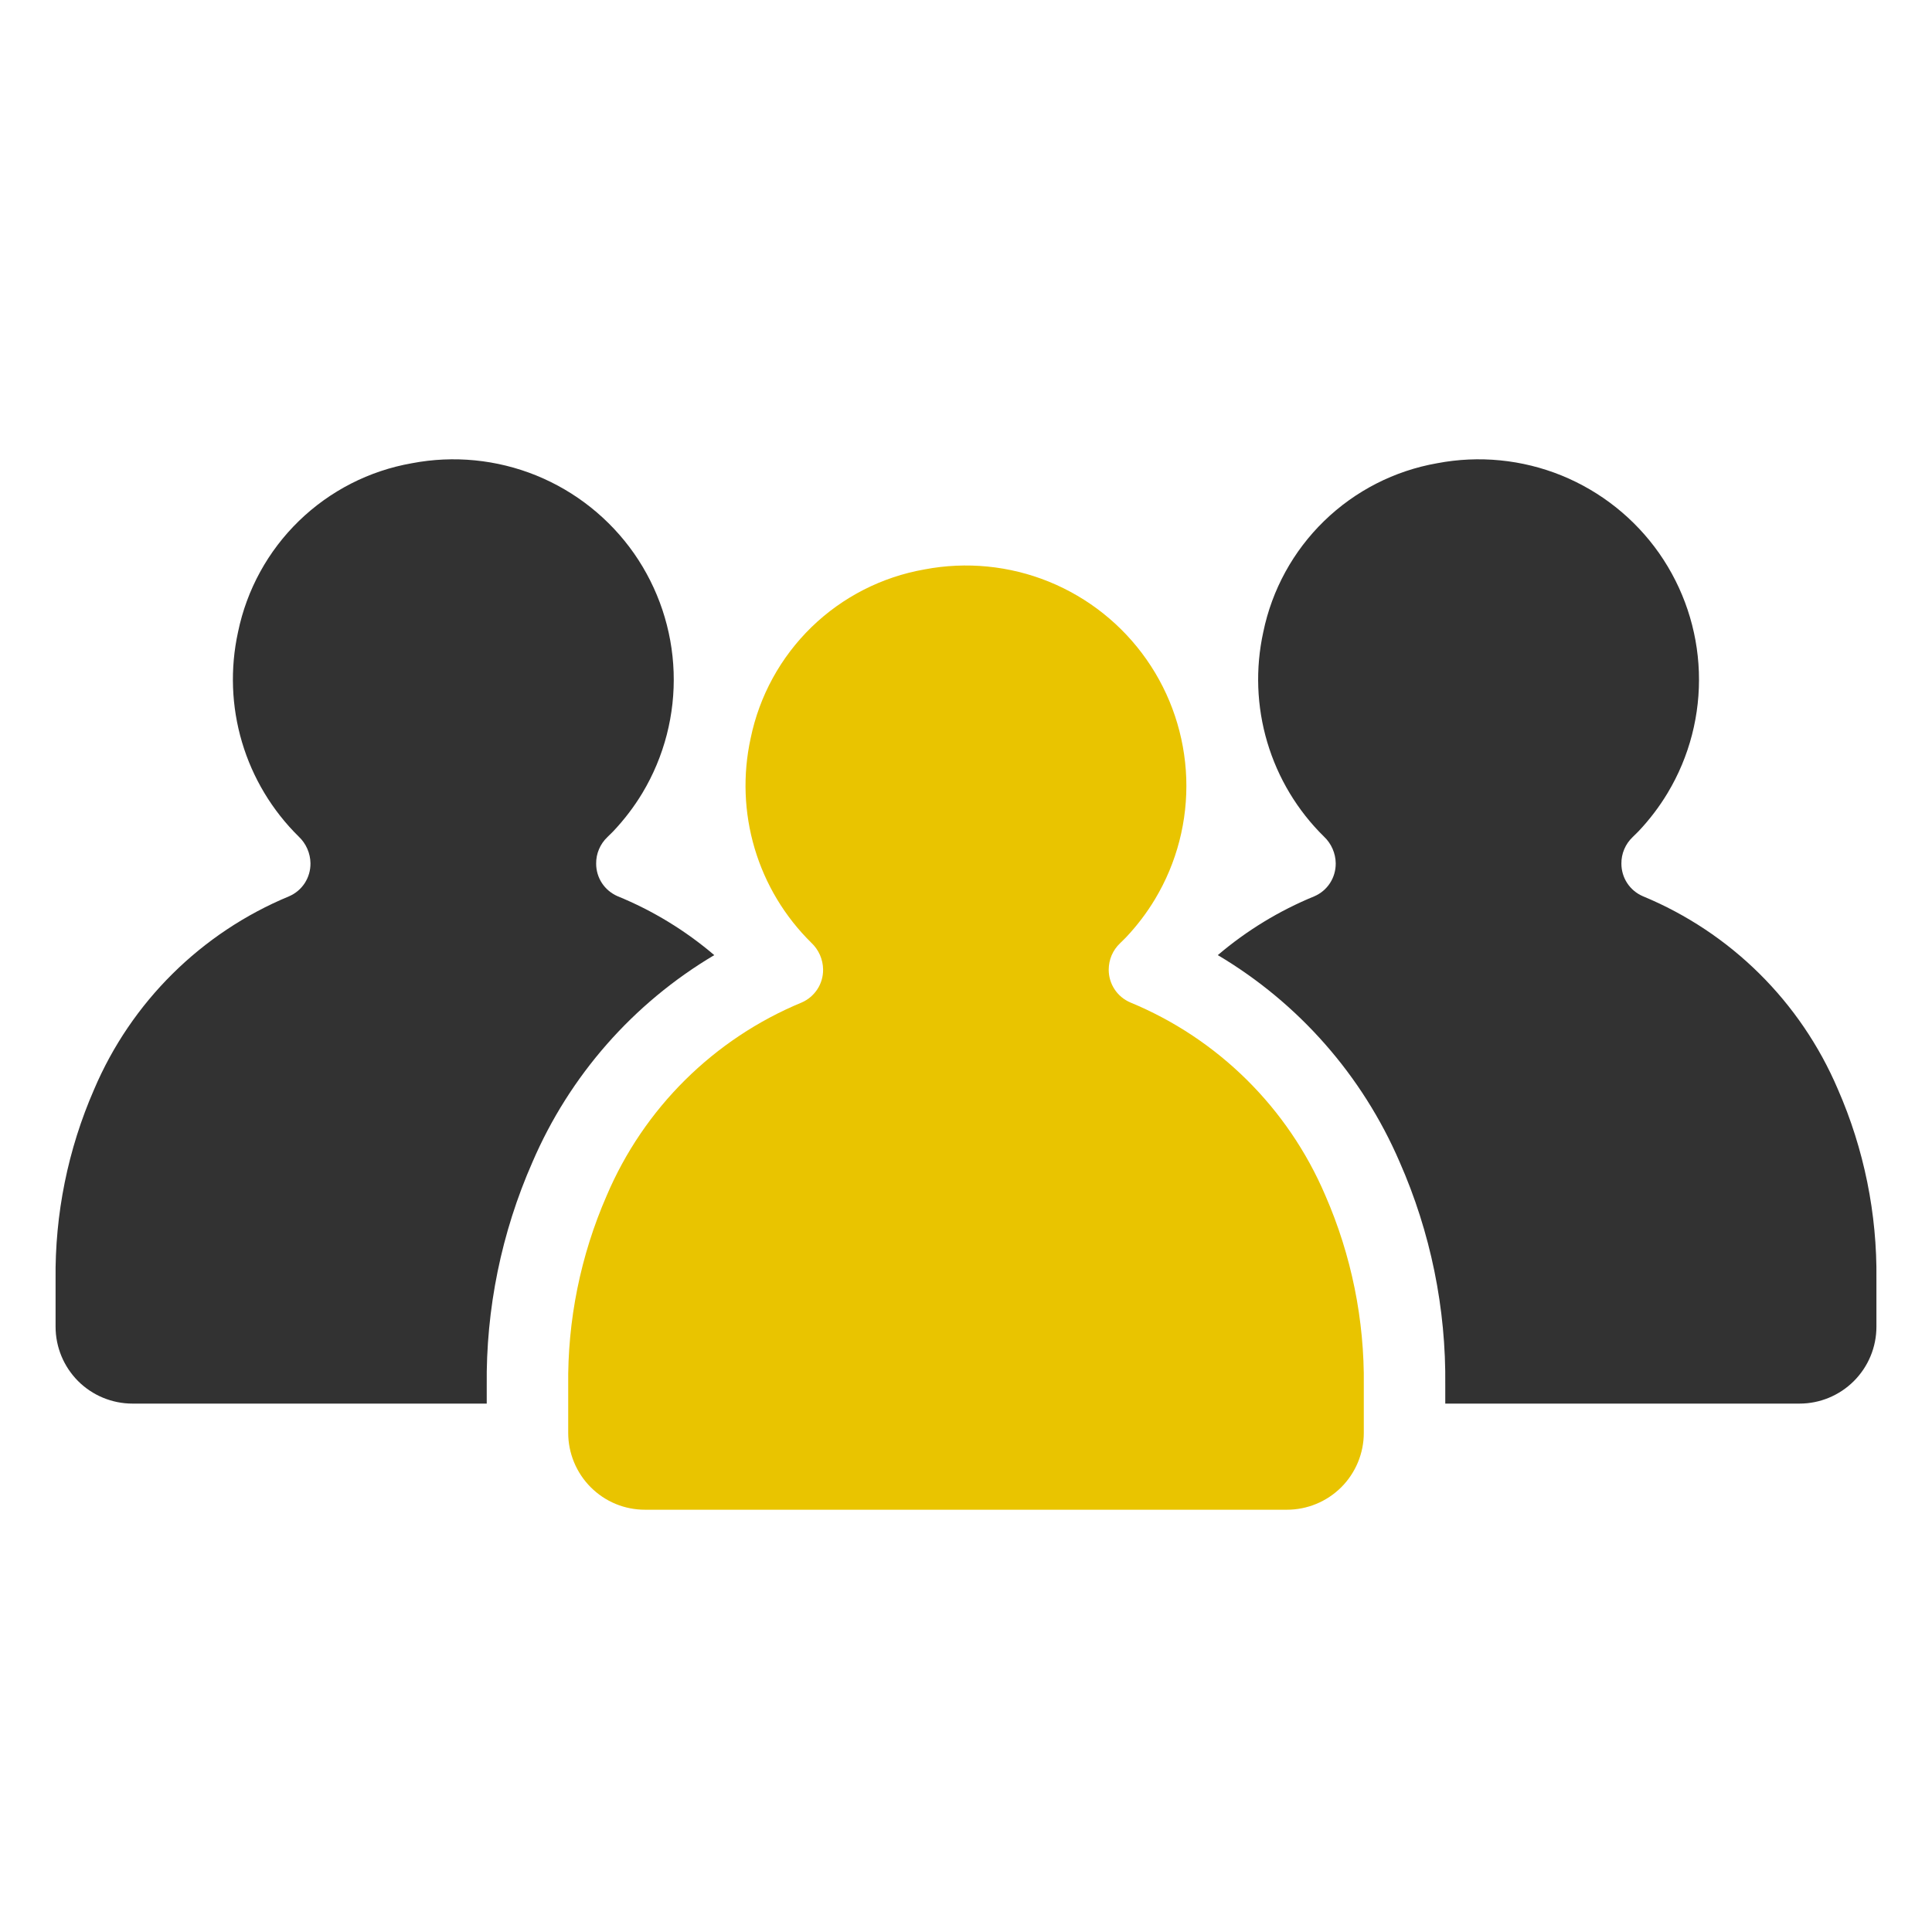 <svg width="30" height="30" viewBox="0 0 30 30" fill="none" xmlns="http://www.w3.org/2000/svg">
<path d="M17.549 15.565C17.45 15.522 17.366 15.452 17.307 15.362C17.248 15.272 17.216 15.167 17.216 15.059C17.216 14.982 17.231 14.906 17.261 14.835C17.291 14.765 17.335 14.701 17.391 14.648C17.425 14.615 17.457 14.584 17.482 14.558C17.654 14.376 17.806 14.177 17.935 13.962C18.275 13.396 18.443 12.743 18.42 12.083C18.396 11.423 18.183 10.783 17.804 10.242C17.426 9.701 16.899 9.281 16.287 9.032C15.675 8.784 15.004 8.718 14.355 8.842C13.694 8.958 13.083 9.27 12.602 9.737C12.121 10.205 11.791 10.807 11.656 11.464C11.532 12.03 11.553 12.618 11.718 13.174C11.883 13.73 12.186 14.234 12.6 14.641C12.656 14.694 12.701 14.758 12.732 14.828C12.763 14.899 12.78 14.976 12.781 15.053V15.056C12.782 15.164 12.751 15.271 12.692 15.361C12.632 15.452 12.548 15.524 12.448 15.567C11.085 16.131 9.997 17.209 9.42 18.567C9.014 19.497 8.811 20.503 8.823 21.518V22.249C8.823 22.406 8.854 22.561 8.914 22.706C8.974 22.851 9.062 22.983 9.173 23.094C9.284 23.205 9.415 23.293 9.56 23.353C9.705 23.413 9.86 23.443 10.017 23.443H19.983C20.3 23.443 20.603 23.317 20.827 23.094C21.051 22.87 21.177 22.566 21.177 22.25V21.511C21.189 20.497 20.985 19.491 20.579 18.561C20 17.204 18.913 16.128 17.549 15.565Z" fill="#E9C400"/>
<path d="M28.538 16.913C27.96 15.556 26.873 14.48 25.509 13.916C25.41 13.873 25.326 13.803 25.267 13.713C25.208 13.623 25.177 13.518 25.177 13.411C25.176 13.334 25.191 13.257 25.221 13.187C25.251 13.116 25.295 13.052 25.351 12.999C25.385 12.966 25.417 12.935 25.442 12.909C25.614 12.727 25.766 12.528 25.895 12.313C26.235 11.747 26.403 11.094 26.38 10.434C26.357 9.774 26.143 9.135 25.765 8.593C25.386 8.052 24.859 7.632 24.247 7.383C23.635 7.135 22.964 7.069 22.316 7.193C21.654 7.309 21.044 7.621 20.562 8.089C20.081 8.556 19.751 9.158 19.616 9.815C19.492 10.381 19.513 10.97 19.678 11.525C19.843 12.081 20.146 12.586 20.56 12.992C20.616 13.045 20.661 13.109 20.692 13.18C20.723 13.251 20.74 13.327 20.741 13.404V13.407C20.742 13.515 20.711 13.622 20.652 13.713C20.593 13.804 20.508 13.875 20.408 13.918C19.864 14.141 19.358 14.449 18.91 14.831C20.166 15.576 21.154 16.7 21.732 18.04C22.214 19.133 22.456 20.317 22.442 21.512V21.795H27.943C28.259 21.795 28.563 21.669 28.787 21.445C29.011 21.221 29.137 20.918 29.137 20.601V19.862C29.149 18.848 28.945 17.842 28.538 16.913V16.913Z" fill="#323232"/>
<path d="M11.091 14.831C10.642 14.448 10.135 14.139 9.589 13.916C9.491 13.873 9.406 13.803 9.347 13.713C9.288 13.623 9.257 13.518 9.257 13.411C9.256 13.334 9.271 13.257 9.301 13.187C9.331 13.116 9.375 13.052 9.431 12.999C9.465 12.966 9.497 12.935 9.522 12.909C9.694 12.727 9.846 12.528 9.975 12.314C10.315 11.747 10.483 11.094 10.46 10.434C10.437 9.774 10.223 9.135 9.845 8.593C9.466 8.052 8.939 7.632 8.327 7.383C7.715 7.135 7.044 7.069 6.396 7.193C5.734 7.309 5.124 7.621 4.642 8.089C4.161 8.556 3.831 9.158 3.696 9.815C3.572 10.381 3.593 10.97 3.758 11.525C3.923 12.081 4.227 12.586 4.64 12.992C4.696 13.045 4.741 13.109 4.772 13.18C4.803 13.251 4.82 13.327 4.821 13.404V13.407C4.822 13.515 4.791 13.622 4.732 13.713C4.673 13.804 4.588 13.875 4.488 13.918C3.125 14.483 2.037 15.56 1.46 16.919C1.054 17.849 0.851 18.855 0.863 19.869V20.601C0.863 20.758 0.894 20.913 0.954 21.058C1.014 21.203 1.102 21.334 1.212 21.445C1.323 21.556 1.455 21.644 1.6 21.704C1.745 21.764 1.9 21.795 2.057 21.795H7.558V21.519C7.544 20.324 7.786 19.14 8.267 18.047C8.844 16.703 9.833 15.577 11.091 14.831V14.831Z" fill="#323232"/>
</svg>

